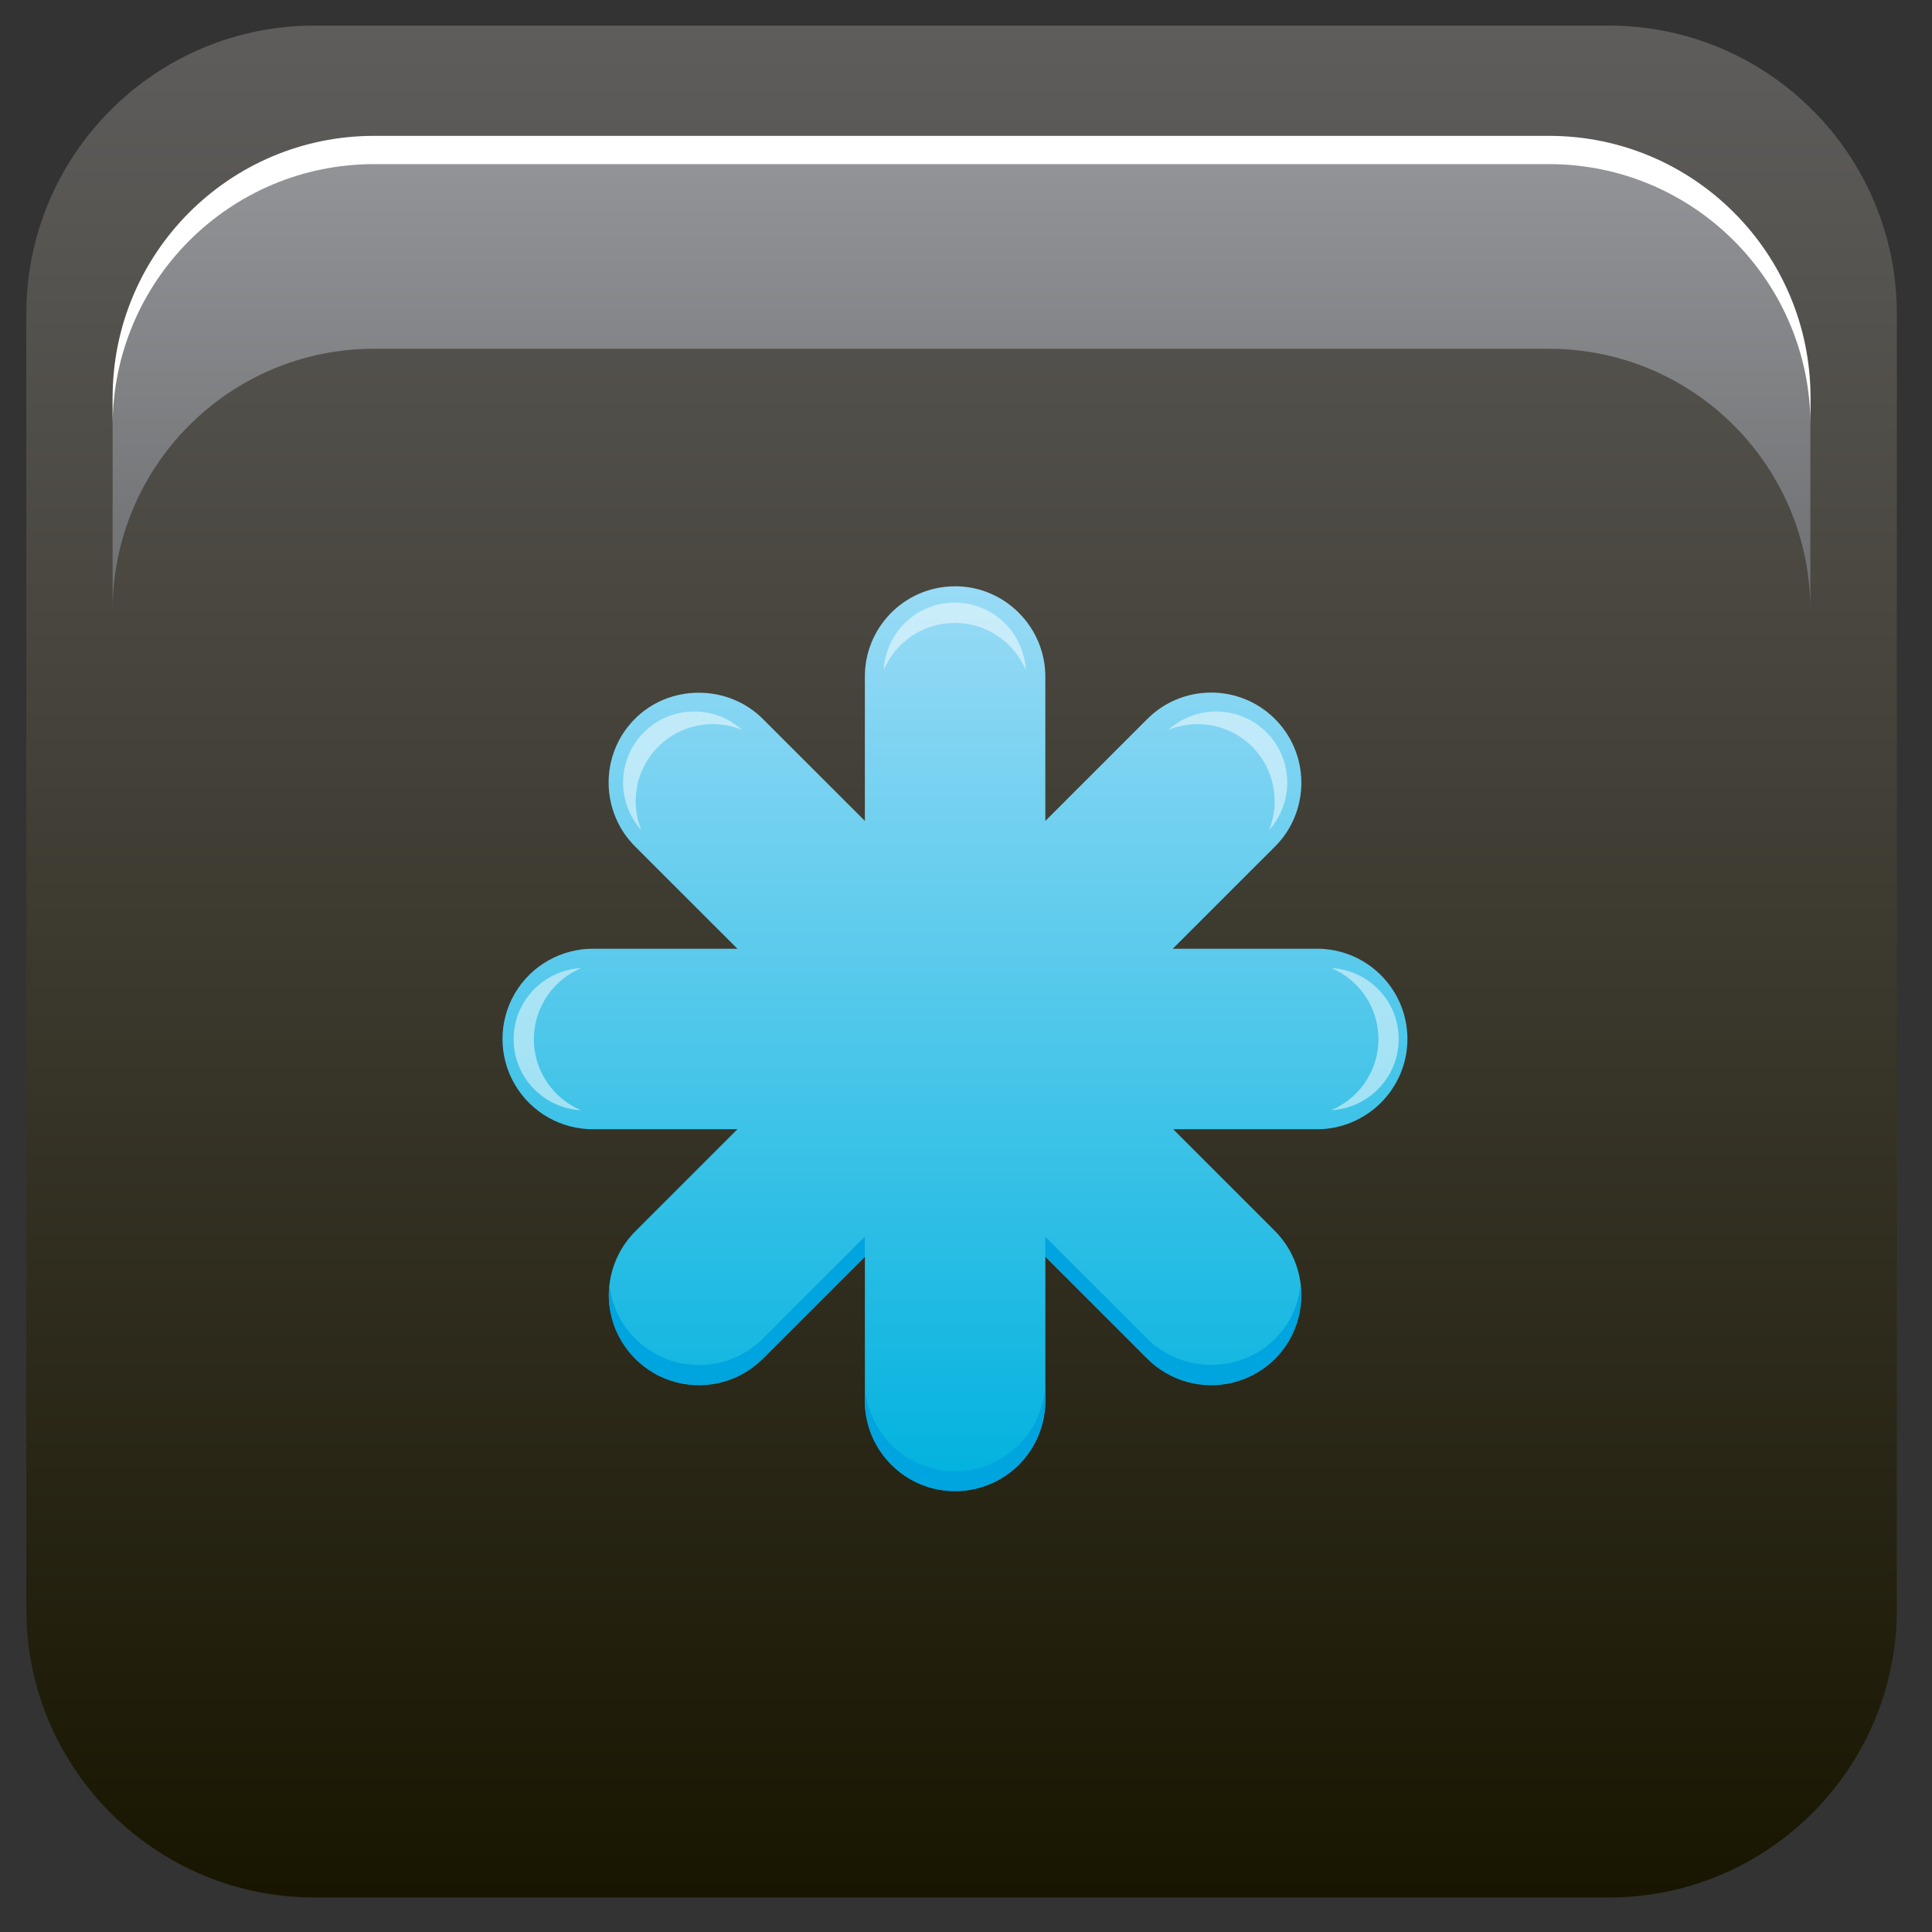 <?xml version="1.0" encoding="utf-8"?>
<!-- Generator: Adobe Illustrator 13.0.0, SVG Export Plug-In . SVG Version: 6.00 Build 14948)  -->
<!DOCTYPE svg PUBLIC "-//W3C//DTD SVG 1.1//EN" "http://www.w3.org/Graphics/SVG/1.1/DTD/svg11.dtd">
<svg version="1.1" id="Layer_1" xmlns="http://www.w3.org/2000/svg" xmlns:xlink="http://www.w3.org/1999/xlink" x="0px" y="0px"
	 width="128px" height="128px" viewBox="0 0 128 128" enable-background="new 0 0 128 128" xml:space="preserve">
<rect x="0" y="0" width="128" height="128" fill="#333333" stroke="none"/>
<g>
	<g>
		
			<linearGradient id="SVGID_1_" gradientUnits="userSpaceOnUse" x1="-183.021" y1="-291.553" x2="-183.021" y2="-415.569" gradientTransform="matrix(1 0 0 -1 246.727 -289.856)">
			<stop  offset="0" style="stop-color:#5F5D5C"/>
			<stop  offset="1" style="stop-color:#181500"/>
		</linearGradient>
		<path fill="url(#SVGID_1_)" d="M125.67,20.794v85.82c0,10.547-8.545,19.098-19.084,19.098H20.827
			c-10.539,0-19.084-8.551-19.084-19.098v-85.82c0-10.548,8.545-19.098,19.084-19.098h85.759
			C117.125,1.696,125.67,10.246,125.67,20.794L125.67,20.794z"/>
		<g>
			
				<linearGradient id="SVGID_2_" gradientUnits="userSpaceOnUse" x1="1254.418" y1="-3200.646" x2="1254.418" y2="-3169.697" gradientTransform="matrix(-1 0 0 -1 1318.119 -3160.206)">
				<stop  offset="0" style="stop-color:#6D6F71"/>
				<stop  offset="1" style="stop-color:#939598"/>
			</linearGradient>
			<path fill="url(#SVGID_2_)" d="M24.783,23.105l77.838,0.001c9.564,0,17.32,7.761,17.32,17.334V26.826
				c0-9.573-7.756-17.335-17.32-17.335H24.783c-9.566,0-17.322,7.761-17.322,17.334V40.44C7.461,30.867,15.217,23.105,24.783,23.105
				z"/>
			<path fill="#FFFFFF" d="M102.629,9.001H24.783c-9.566,0-17.322,7.762-17.322,17.336v1.873c0-9.574,7.756-17.336,17.322-17.336
				h77.846c9.566,0,17.322,7.762,17.322,17.336v-1.873C119.951,16.763,112.195,9.001,102.629,9.001z"/>
		</g>
	</g>
	<g>
		
			<linearGradient id="SVGID_3_" gradientUnits="userSpaceOnUse" x1="-183.459" y1="-627.612" x2="-183.459" y2="-687.56" gradientTransform="matrix(1 0 0 -1 246.727 -588.769)">
			<stop  offset="0" style="stop-color:#99DBF6"/>
			<stop  offset="1" style="stop-color:#00B2DE"/>
		</linearGradient>
		<path fill="url(#SVGID_3_)" d="M63.179,38.844c-3.293,0.054-5.922,2.761-5.879,6.053v9.491l-6.703-6.7
			c-1.129-1.163-2.693-1.797-4.309-1.793c-1.613,0.002-3.162,0.628-4.285,1.793c-2.289,2.359-2.232,6.143,0.125,8.445l6.727,6.723
			h-9.49c-2.158-0.029-4.172,1.104-5.258,2.966c-1.088,1.86-1.088,4.167,0,6.025c1.086,1.866,3.098,2.997,5.258,2.968h9.49
			l-6.703,6.701c-1.545,1.506-2.168,3.716-1.619,5.803c0.549,2.083,2.176,3.713,4.262,4.26c2.086,0.546,4.301-0.074,5.803-1.619
			l6.703-6.7v9.463c-0.029,2.157,1.102,4.171,2.963,5.255s4.164,1.084,6.027,0c1.863-1.086,2.994-3.098,2.967-5.255v-9.463
			l6.699,6.7c1.502,1.545,3.723,2.165,5.803,1.619c2.088-0.547,3.713-2.177,4.26-4.26c0.549-2.087-0.072-4.324-1.619-5.83
			l-6.674-6.674h9.463c1.619,0.02,3.17-0.626,4.311-1.766c1.141-1.147,1.771-2.698,1.744-4.312
			c-0.059-3.293-2.762-5.917-6.055-5.881h-9.49l6.725-6.723c1.158-1.13,1.797-2.67,1.793-4.285c-0.002-1.619-0.656-3.161-1.82-4.284
			c-2.363-2.288-6.143-2.231-8.441,0.125l-6.701,6.701v-9.495c0.021-1.617-0.625-3.17-1.77-4.308
			C66.341,39.443,64.79,38.813,63.179,38.844L63.179,38.844z"/>
		<g>
			<path fill="#00A4DE" d="M63.37,97.477c-1.611,0.032-3.162-0.6-4.305-1.741c-1.145-1.138-1.791-2.692-1.77-4.31v1.313
				c-0.021,1.616,0.625,3.171,1.77,4.308c1.143,1.143,2.693,1.774,4.305,1.742c3.293-0.053,5.922-2.76,5.879-6.052v-1.312
				C69.292,94.717,66.663,97.424,63.37,97.477z"/>
			<path fill="#00A4DE" d="M57.296,81.932l-6.701,6.701c-2.299,2.357-6.078,2.412-8.441,0.125c-1.008-0.972-1.631-2.258-1.781-3.637
				c-0.023,0.22-0.039,0.441-0.039,0.665c0.002,1.62,0.656,3.161,1.82,4.284c2.363,2.287,6.143,2.232,8.441-0.125l6.701-6.701
				V81.932z"/>
			<path fill="#00A4DE" d="M84.546,88.635c-1.123,1.164-2.672,1.791-4.285,1.793c-1.615,0.002-3.18-0.631-4.309-1.793l-6.703-6.7
				v1.312l6.703,6.701c1.129,1.162,2.693,1.795,4.309,1.793c1.613-0.002,3.162-0.629,4.285-1.793
				c1.283-1.323,1.803-3.093,1.619-4.799C86.022,86.418,85.501,87.649,84.546,88.635z"/>
		</g>
		<path opacity="0.5" fill="#FFFFFF" d="M63.171,41.269c1.383-0.022,2.707,0.515,3.69,1.492c0.474,0.474,0.847,1.032,1.104,1.64
			c-0.061-1.166-0.556-2.271-1.384-3.1c-0.906-0.9-2.127-1.397-3.403-1.377c-2.491,0.042-4.495,2.009-4.629,4.462
			C59.317,42.582,61.087,41.303,63.171,41.269z"/>
		<path opacity="0.5" fill="#FFFFFF" d="M43.551,49.528c0.962-0.994,2.278-1.55,3.665-1.555c0.67,0,1.329,0.132,1.94,0.379
			c-0.867-0.782-1.999-1.214-3.17-1.214c-1.277,0.004-2.492,0.516-3.381,1.434c-1.731,1.791-1.758,4.599-0.117,6.428
			C41.755,53.182,42.102,51.025,43.551,49.528z"/>
		<path opacity="0.5" fill="#FFFFFF" d="M35.372,68.934c-0.023-1.383,0.515-2.707,1.492-3.69c0.474-0.475,1.033-0.848,1.64-1.104
			c-1.166,0.06-2.271,0.555-3.1,1.383c-0.9,0.906-1.397,2.127-1.377,3.404c0.042,2.491,2.009,4.495,4.462,4.628
			C36.685,72.786,35.405,71.017,35.372,68.934z"/>
		<path opacity="0.5" fill="#FFFFFF" d="M91.324,68.758c0.023,1.383-0.516,2.707-1.492,3.69c-0.475,0.475-1.033,0.848-1.641,1.104
			c1.166-0.06,2.271-0.555,3.1-1.383c0.9-0.906,1.398-2.127,1.377-3.404c-0.041-2.491-2.008-4.495-4.461-4.628
			C90.012,64.905,91.291,66.675,91.324,68.758z"/>
		<path opacity="0.5" fill="#FFFFFF" d="M83.015,49.528c-0.962-0.994-2.278-1.55-3.665-1.555c-0.67,0-1.329,0.132-1.94,0.379
			c0.867-0.782,1.999-1.214,3.17-1.214c1.277,0.004,2.492,0.516,3.381,1.434c1.731,1.791,1.758,4.599,0.117,6.428
			C84.811,53.182,84.464,51.025,83.015,49.528z"/>
	</g>
</g>
</svg>

